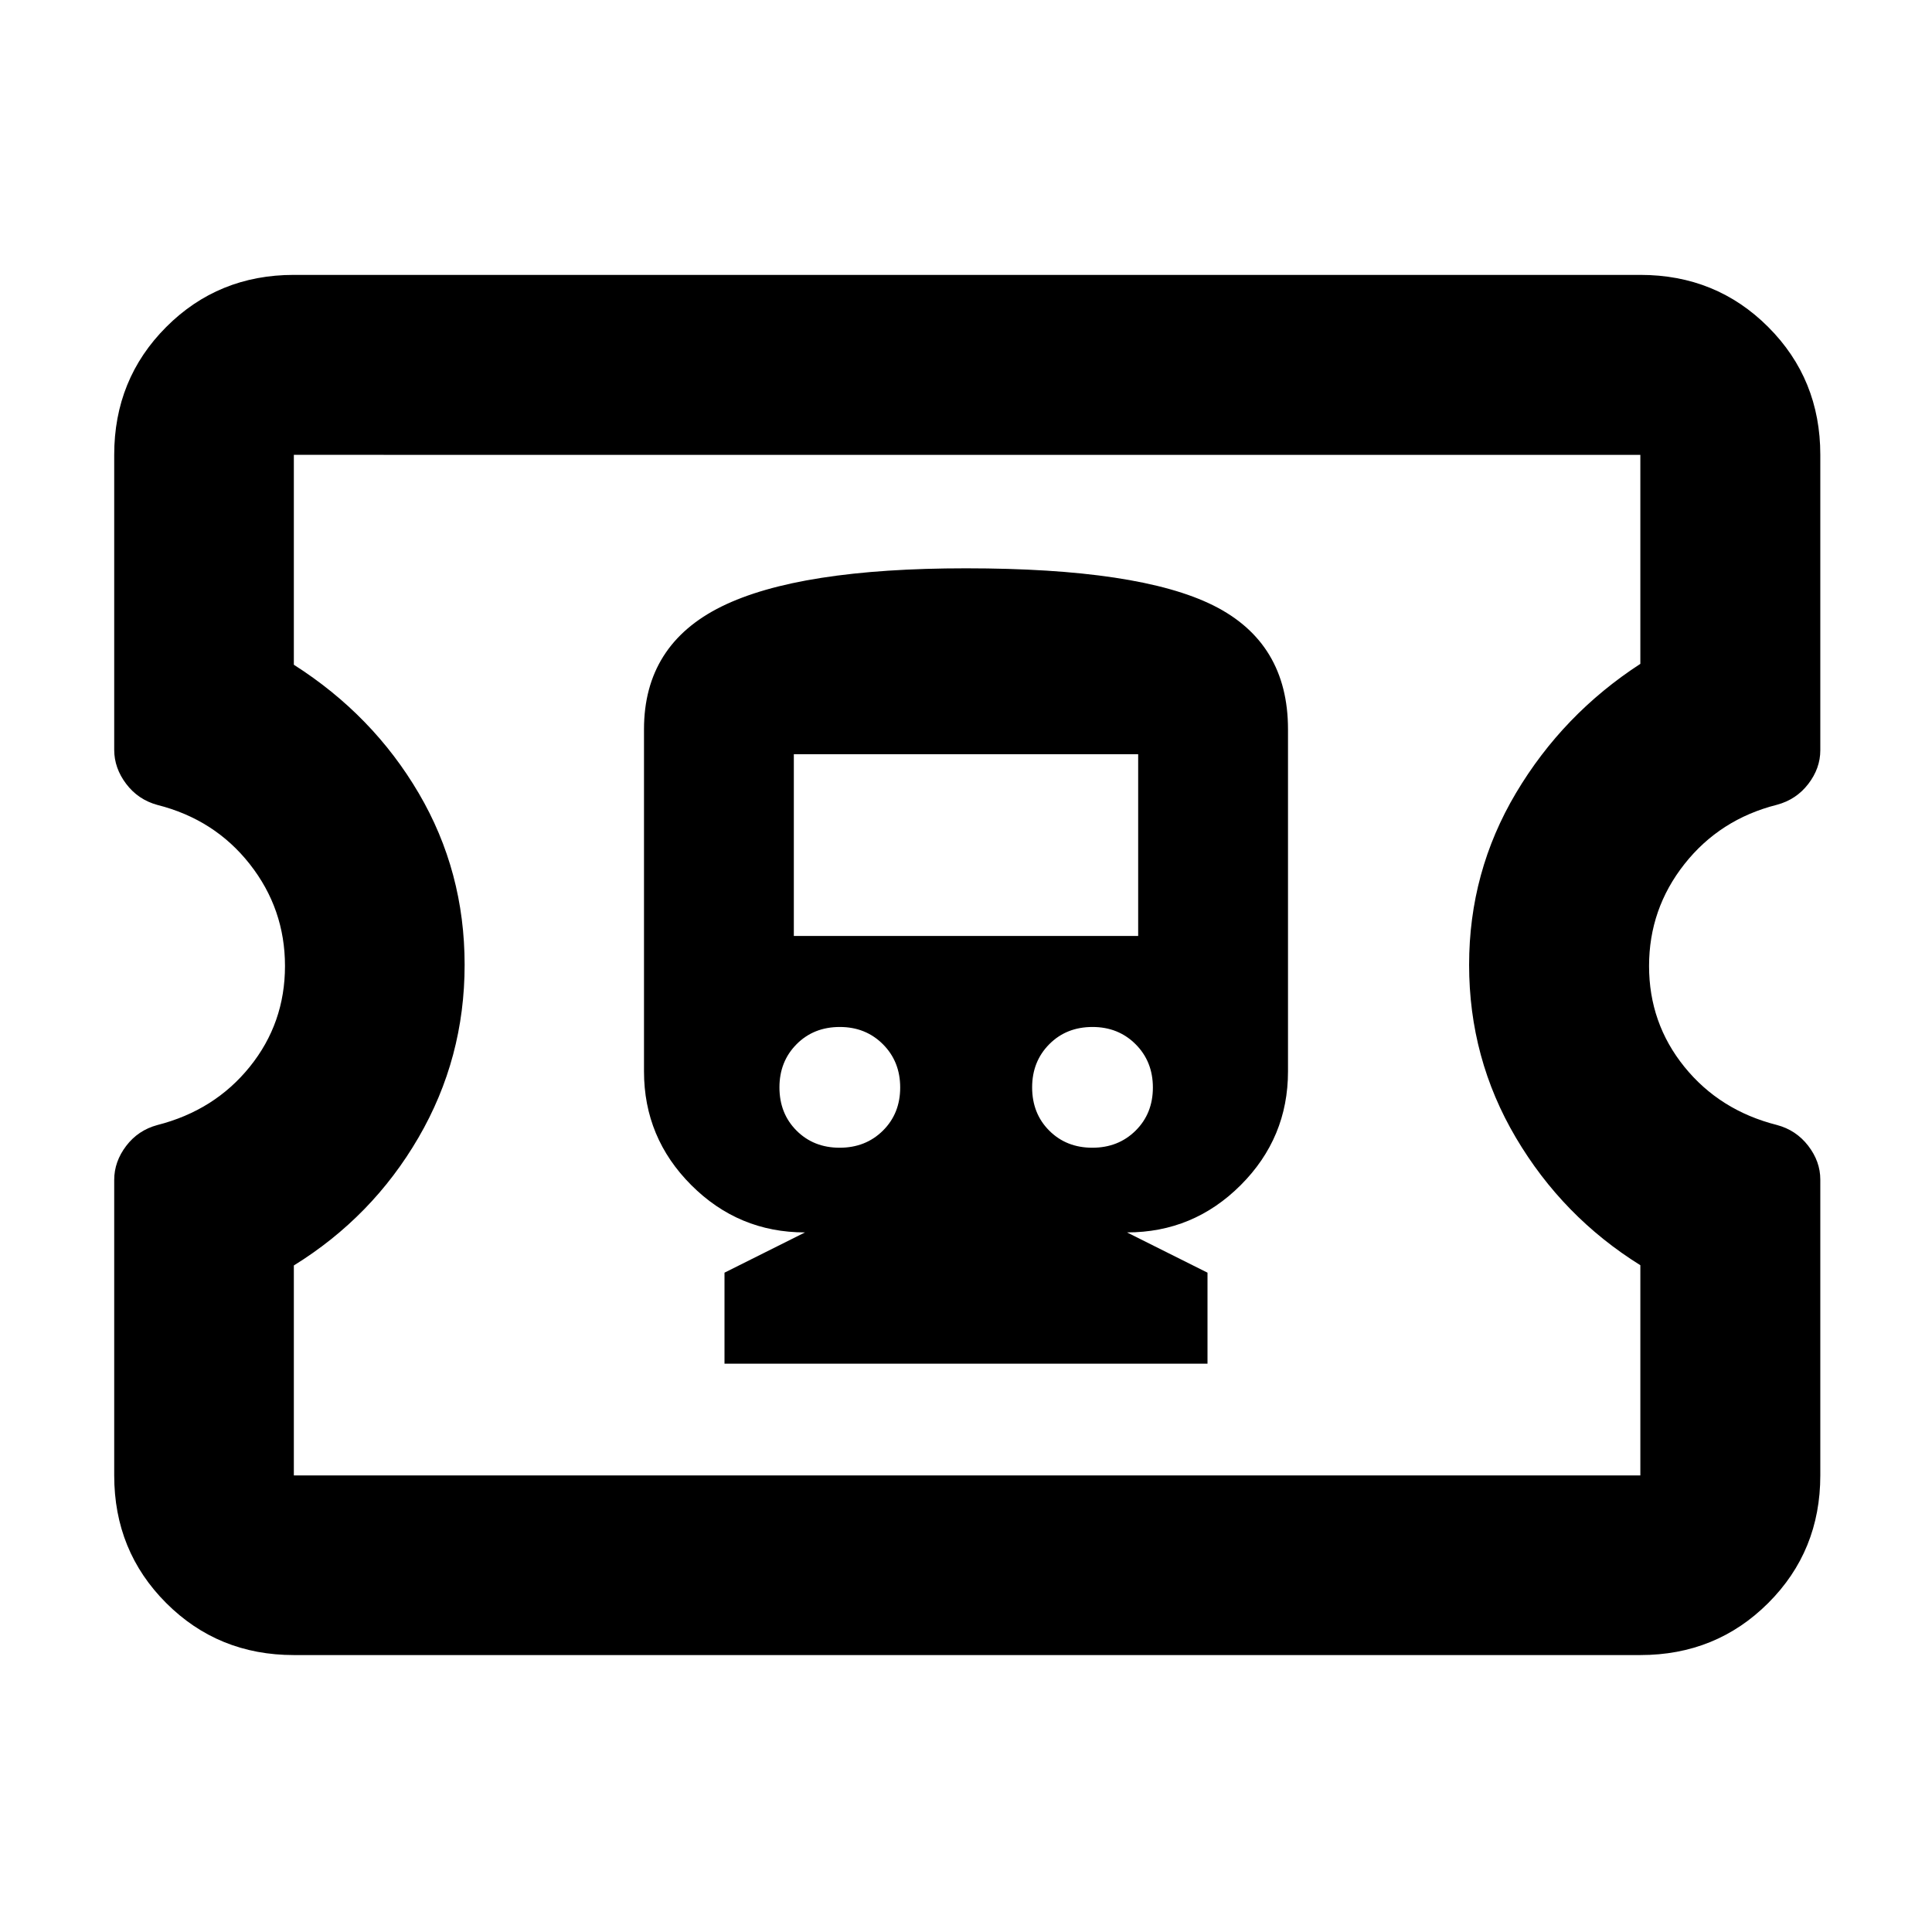 <svg xmlns="http://www.w3.org/2000/svg" height="40" viewBox="0 -960 960 960" width="40"><path d="M360-282.39h240v-45.23l-40-20q33 0 56.5-23.5t23.5-56.5v-169.99q0-43-37-61.5t-123-18.5q-83 0-121.5 19t-38.5 61v169.99q0 33 23.5 56.5t56.5 23.5l-40 20v45.23Zm57.22-107.31q-12.92 0-21.42-8.5-8.5-8.5-8.5-21.5 0-12.84 8.5-21.42 8.5-8.58 21.5-8.58 12.84 0 21.42 8.58 8.58 8.58 8.58 21.5t-8.58 21.42q-8.58 8.5-21.5 8.5Zm125.56 0q-12.92 0-21.42-8.5-8.5-8.5-8.5-21.5 0-12.84 8.5-21.42 8.5-8.58 21.5-8.58 12.84 0 21.42 8.58 8.58 8.58 8.58 21.5t-8.58 21.42q-8.58 8.5-21.5 8.5ZM394.45-494.93v-90.3h171.1v90.3h-171.1ZM146.01-137.61q-37.58 0-63.42-25.84-25.84-25.84-25.84-63.42v-146.84q0-9.07 5.94-16.88 5.93-7.8 15.49-10.38 28.43-7.25 45.93-28.95t17.5-50.08q0-28.38-17.5-50.62-17.5-22.25-45.93-29.42-9.56-2.62-15.49-10.47-5.94-7.85-5.94-16.91v-146.57q0-37.64 25.84-63.53t63.42-25.89h669.07q37.65 0 63.53 25.89 25.89 25.89 25.89 63.53v146.81q0 8.95-5.98 16.73-5.98 7.78-15.61 10.35-28.32 7.17-45.91 29.45-17.59 22.27-17.59 50.65t17.54 50.08q17.54 21.7 45.96 28.91 9.56 2.53 15.58 10.34 6.01 7.81 6.01 16.78v147.02q0 37.58-25.89 63.42-25.88 25.84-63.53 25.84H146.01Zm0-89.26h669.07v-104.45q-38.59-24.03-61.84-63.37-23.25-39.35-23.25-85.88 0-46.23 23.3-85.4 23.31-39.18 61.79-64.16v-103.86H146.01v104.3q39.26 25.01 62.06 63.84 22.8 38.83 22.8 85.26 0 46.43-22.92 85.84-22.91 39.4-61.94 63.55v104.33Zm334.75-259.12Z"/></svg>